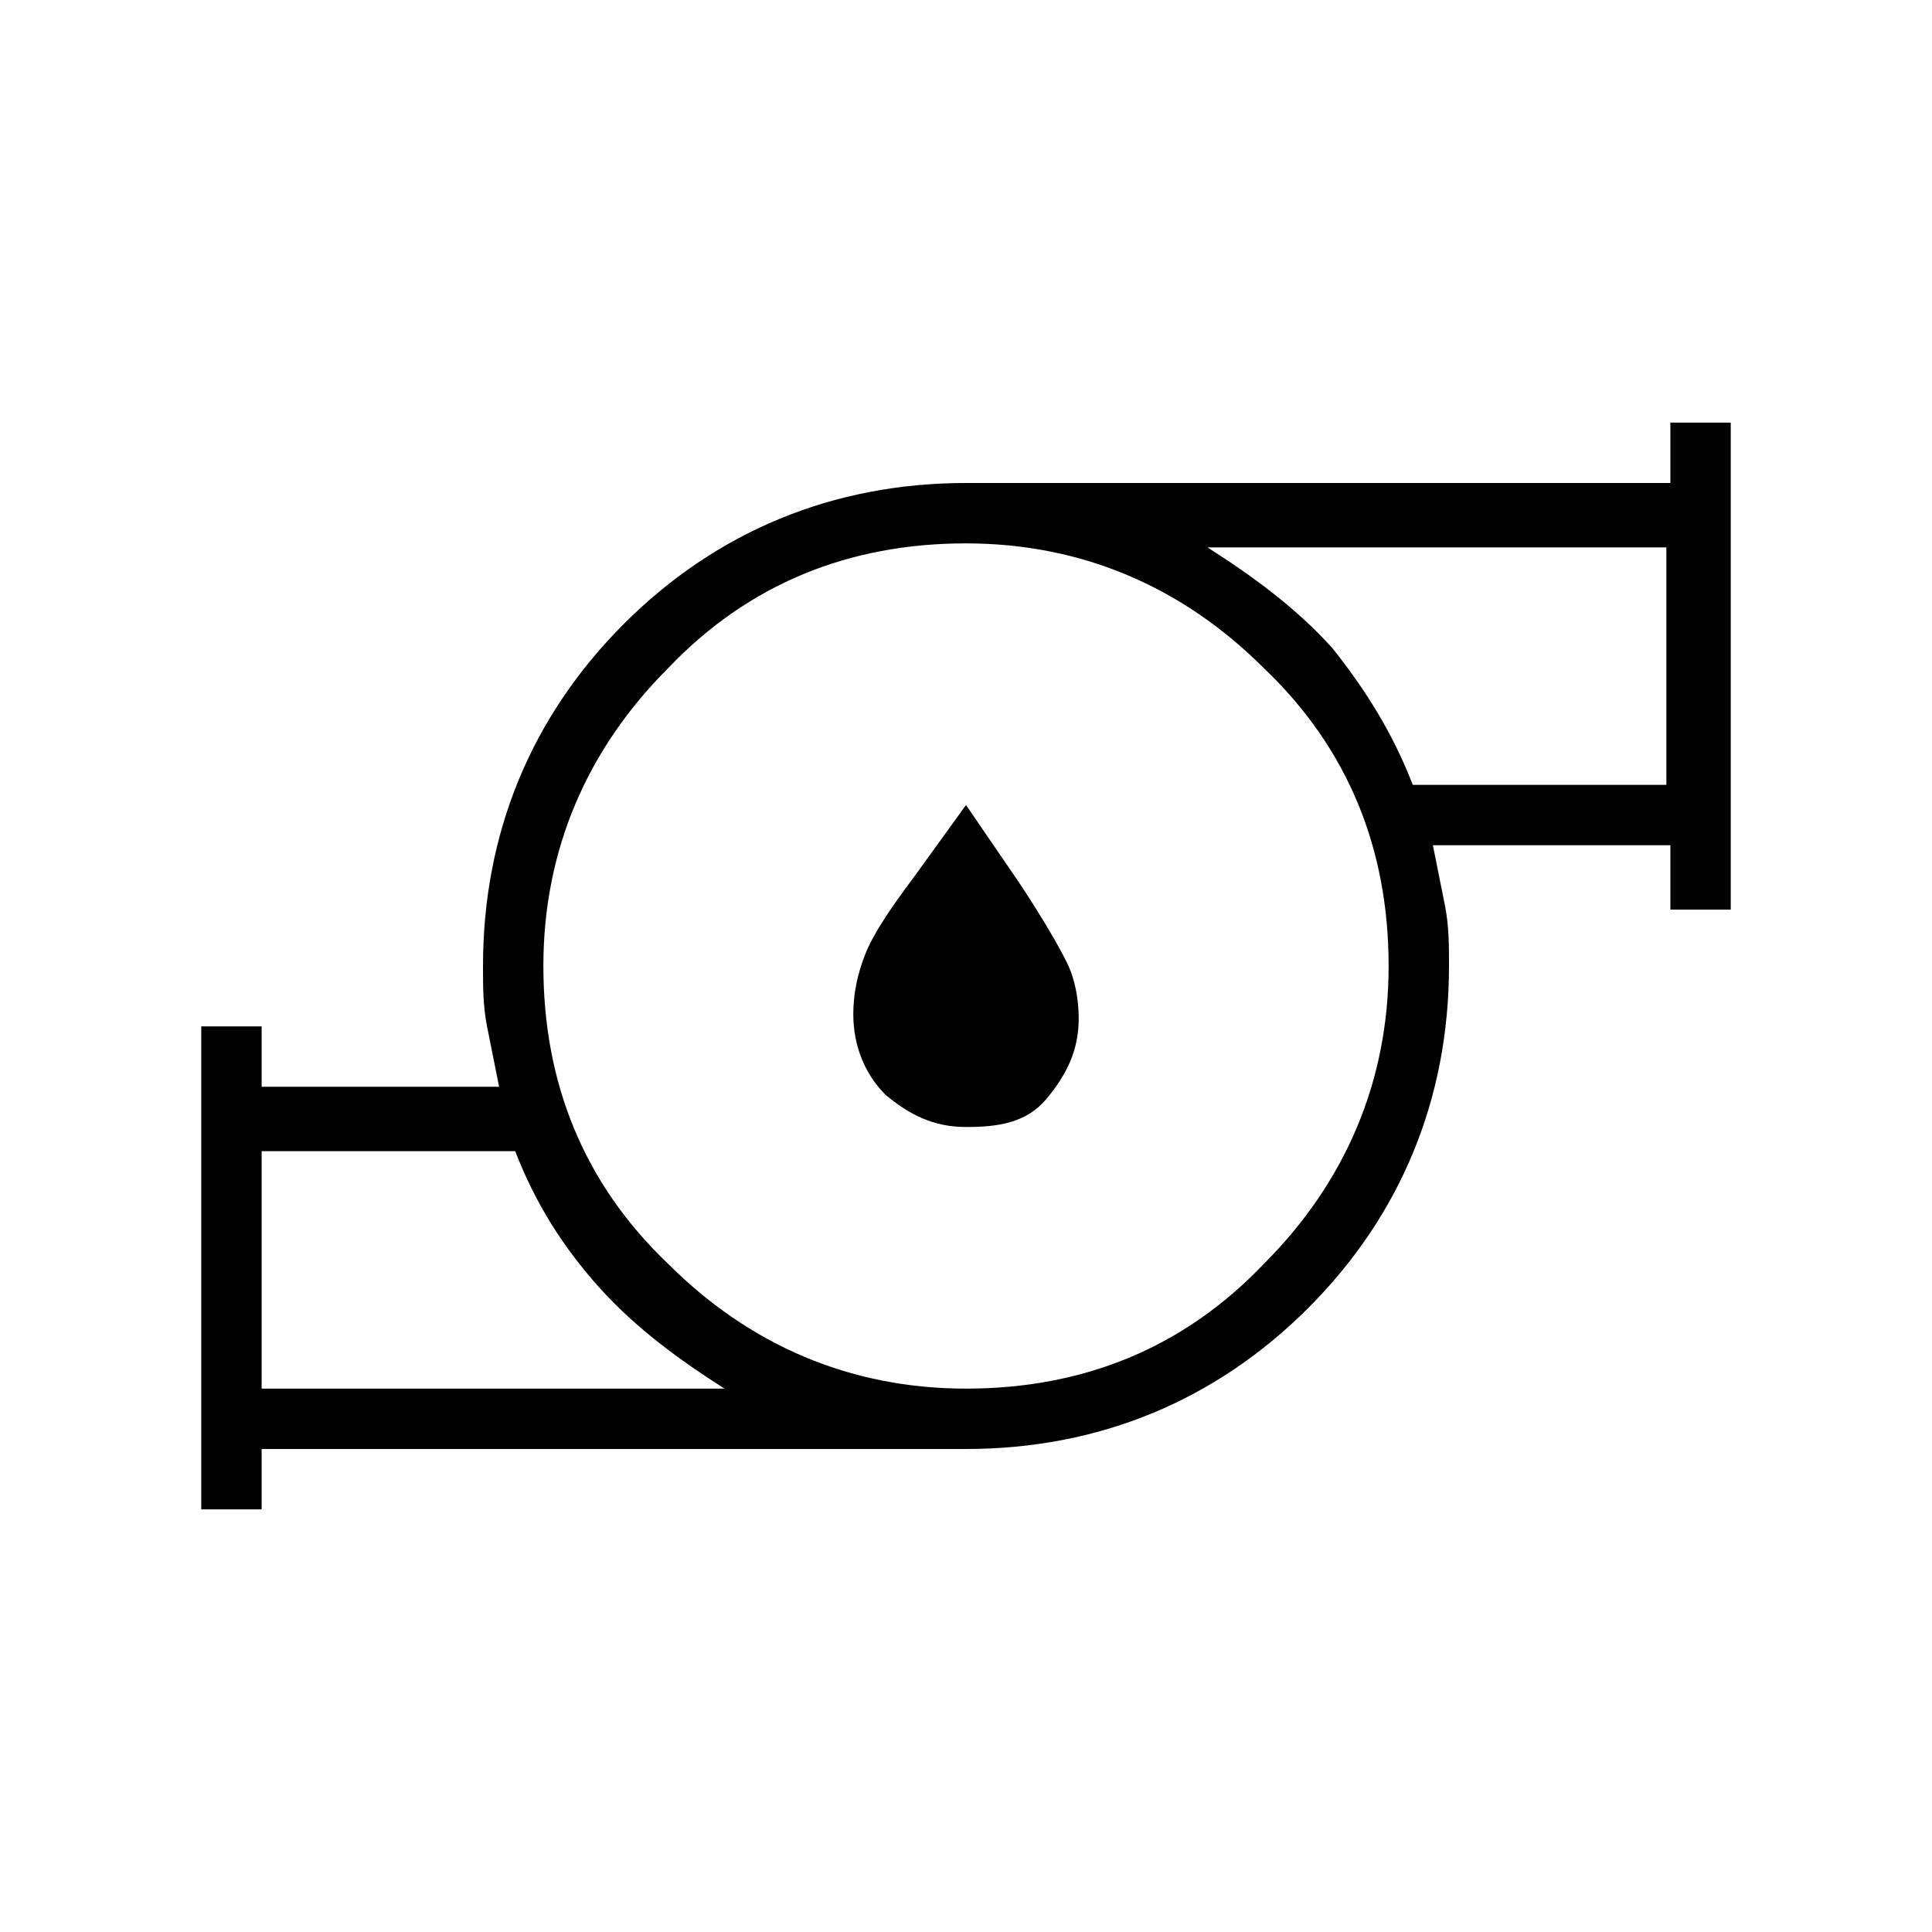 <?xml version="1.0" encoding="utf-8"?>
<!-- Generator: Adobe Illustrator 26.3.1, SVG Export Plug-In . SVG Version: 6.00 Build 0)  -->
<svg version="1.1" id="Слой_1" xmlns="http://www.w3.org/2000/svg" xmlns:xlink="http://www.w3.org/1999/xlink" x="0px" y="0px"
	 viewBox="0 0 48 48" style="enable-background:new 0 0 48 48;" xml:space="preserve">
<path d="M6.5,34.5H18c-1.1-0.7-2.2-1.5-3.1-2.5c-0.9-1-1.6-2.1-2.1-3.4H6.5V34.5z M24,34.5c2.9,0,5.4-1,7.4-3.1c2-2,3.1-4.5,3.1-7.4
	s-1-5.4-3.1-7.4c-2-2-4.5-3.1-7.4-3.1s-5.4,1-7.4,3.1c-2,2-3.1,4.5-3.1,7.4s1,5.4,3.1,7.4C18.6,33.4,21.1,34.5,24,34.5z M35.1,19.5
	h6.3v-5.9H30c1.1,0.7,2.2,1.5,3.1,2.5C33.9,17.1,34.6,18.2,35.1,19.5z M5,37.5v-12h1.5V27h5.9c-0.1-0.5-0.2-1-0.3-1.5
	C12,25,12,24.5,12,24c0-3.3,1.2-6.2,3.5-8.5S20.7,12,24,12h17.5v-1.5H43v12.1h-1.5V21h-5.9c0.1,0.5,0.2,1,0.3,1.5s0.1,1,0.1,1.5
	c0,3.3-1.2,6.2-3.5,8.5C30.2,34.8,27.3,36,24,36H6.5v1.5H5z M6.5,34.5v-5.9V34.5z M41.5,19.5v-5.9V19.5z M24,28
	c-0.8,0-1.4-0.3-2-0.8c-0.5-0.5-0.8-1.2-0.8-2c0-0.5,0.1-1,0.3-1.5c0.2-0.5,0.6-1.1,1.2-1.9L24,20l1.3,1.9c0.6,0.9,1,1.6,1.2,2
	s0.3,0.9,0.3,1.4c0,0.8-0.3,1.4-0.8,2S24.8,28,24,28z"/>
</svg>

